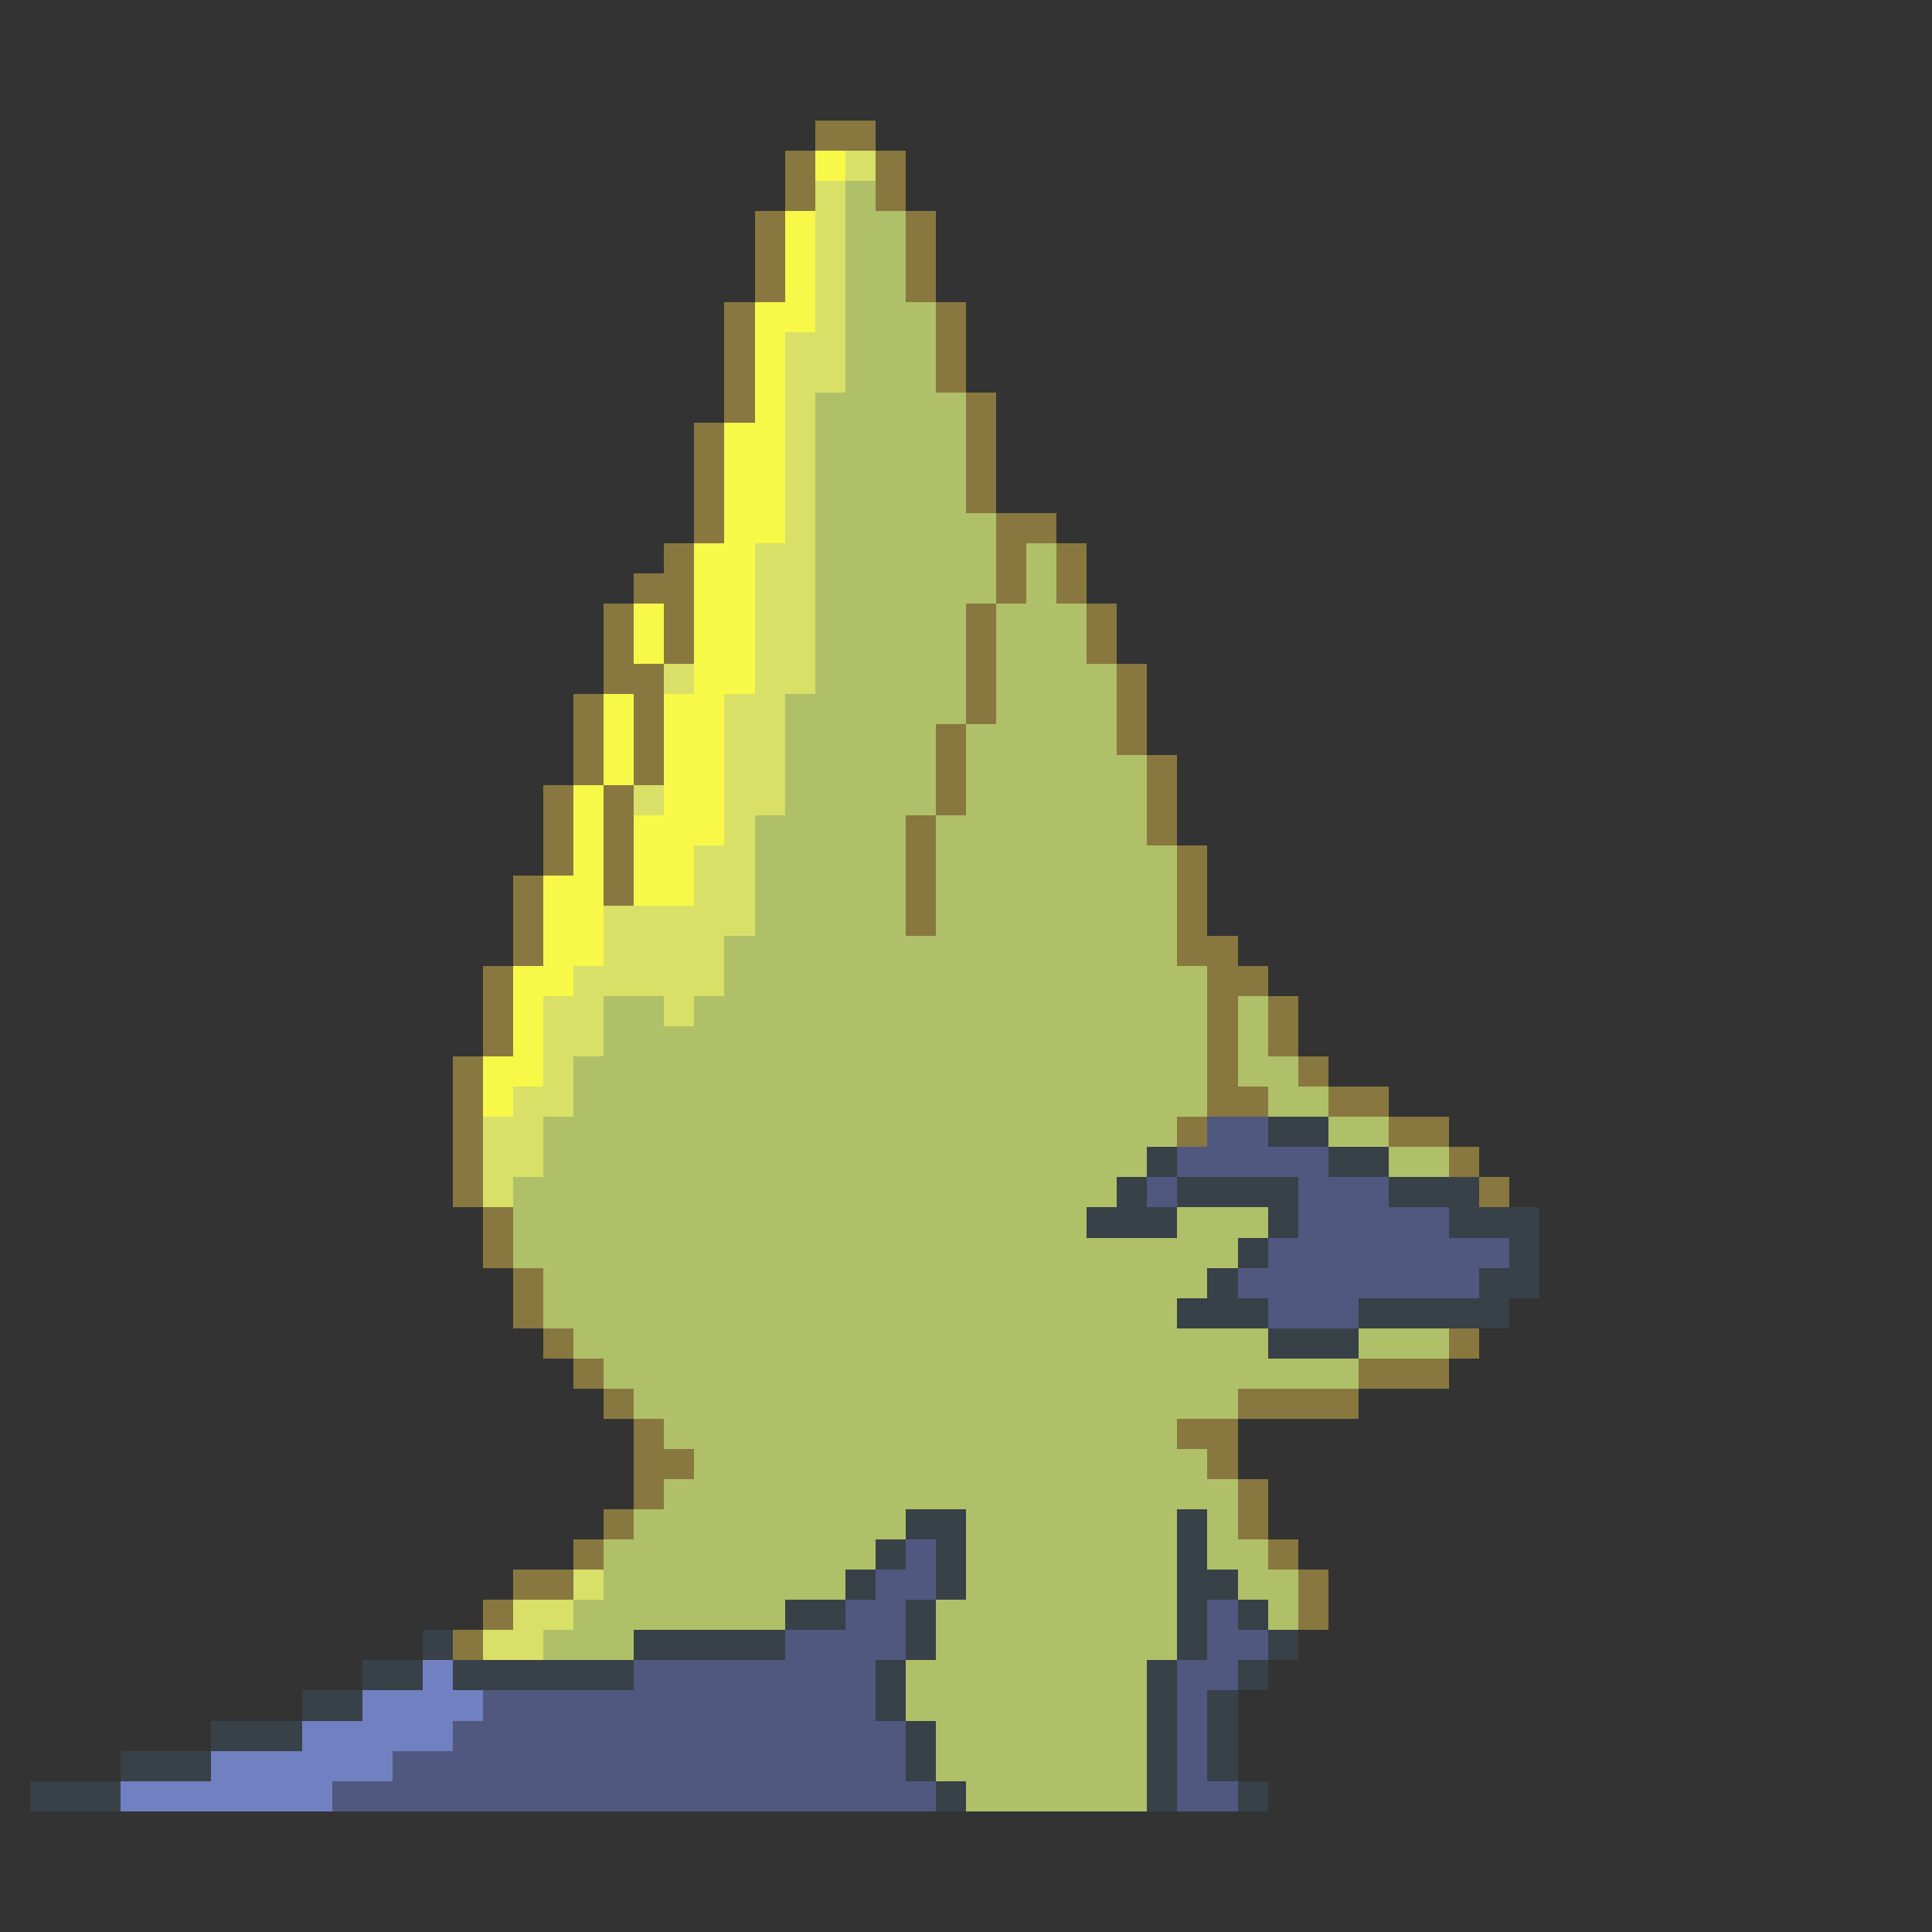 <svg xmlns="http://www.w3.org/2000/svg" viewBox="0 -0.5 64 64" shape-rendering="crispEdges">
<rect x="0" y="-0.5" width="64" height="64" fill="#333333" stroke="none"/>
<path stroke="#887840" d="M27 4h2M26 5h1M29 5h1M26 6h1M29 6h1M25 7h1M30 7h1M25 8h1M30 8h1M25 9h1M30 9h1M24 10h1M31 10h1M24 11h1M31 11h1M24 12h1M31 12h1M24 13h1M32 13h1M23 14h1M32 14h1M23 15h1M32 15h1M23 16h1M32 16h1M23 17h1M33 17h2M22 18h1M33 18h1M35 18h1M21 19h2M33 19h1M35 19h1M20 20h1M22 20h1M32 20h1M36 20h1M20 21h1M22 21h1M32 21h1M36 21h1M20 22h2M32 22h1M37 22h1M19 23h1M21 23h1M32 23h1M37 23h1M19 24h1M21 24h1M31 24h1M37 24h1M19 25h1M21 25h1M31 25h1M38 25h1M18 26h1M20 26h1M31 26h1M38 26h1M18 27h1M20 27h1M30 27h1M38 27h1M18 28h1M20 28h1M30 28h1M39 28h1M17 29h1M20 29h1M30 29h1M39 29h1M17 30h1M30 30h1M39 30h1M17 31h1M39 31h2M16 32h1M40 32h2M16 33h1M40 33h1M42 33h1M16 34h1M40 34h1M42 34h1M15 35h1M40 35h1M43 35h1M15 36h1M40 36h2M44 36h2M15 37h1M39 37h1M46 37h2M15 38h1M48 38h1M15 39h1M49 39h1M16 40h1M16 41h1M17 42h1M17 43h1M18 44h1M48 44h1M19 45h1M45 45h3M20 46h1M41 46h4M21 47h1M39 47h2M21 48h2M40 48h1M21 49h1M41 49h1M20 50h1M41 50h1M19 51h1M42 51h1M17 52h2M43 52h1M16 53h1M43 53h1M15 54h1" />
<path stroke="#f8f848" d="M27 5h1M26 7h1M26 8h1M26 9h1M25 10h2M25 11h1M25 12h1M25 13h1M24 14h2M24 15h2M24 16h2M24 17h2M23 18h2M23 19h2M21 20h1M23 20h2M21 21h1M23 21h2M23 22h2M20 23h1M22 23h2M20 24h1M22 24h2M20 25h1M22 25h2M19 26h1M22 26h2M19 27h1M21 27h3M19 28h1M21 28h2M18 29h2M21 29h2M18 30h2M18 31h2M17 32h2M17 33h1M17 34h1M16 35h2M16 36h1" />
<path stroke="#d8e068" d="M28 5h1M27 6h1M27 7h1M27 8h1M27 9h1M27 10h1M26 11h2M26 12h2M26 13h1M26 14h1M26 15h1M26 16h1M26 17h1M25 18h2M25 19h2M25 20h2M25 21h2M22 22h1M25 22h2M24 23h2M24 24h2M24 25h2M21 26h1M24 26h2M24 27h1M23 28h2M23 29h2M20 30h5M20 31h4M19 32h5M18 33h2M22 33h1M18 34h2M18 35h1M17 36h2M16 37h2M16 38h2M16 39h1M19 52h1M17 53h2M16 54h2" />
<path stroke="#b0c068" d="M28 6h1M28 7h2M28 8h2M28 9h2M28 10h3M28 11h3M28 12h3M27 13h5M27 14h5M27 15h5M27 16h5M27 17h6M27 18h6M34 18h1M27 19h6M34 19h1M27 20h5M33 20h3M27 21h5M33 21h3M27 22h5M33 22h4M26 23h6M33 23h4M26 24h5M32 24h5M26 25h5M32 25h6M26 26h5M32 26h6M25 27h5M31 27h7M25 28h5M31 28h8M25 29h5M31 29h8M25 30h5M31 30h8M24 31h15M24 32h16M20 33h2M23 33h17M41 33h1M20 34h20M41 34h1M19 35h21M41 35h2M19 36h21M42 36h2M18 37h21M44 37h2M18 38h20M46 38h2M17 39h20M17 40h19M39 40h3M17 41h24M18 42h22M18 43h21M19 44h23M45 44h3M20 45h25M21 46h20M22 47h17M23 48h17M22 49h19M21 50h9M32 50h7M40 50h1M20 51h9M32 51h7M40 51h2M20 52h8M32 52h7M41 52h2M19 53h7M31 53h8M42 53h1M18 54h3M31 54h8M30 55h8M30 56h8M31 57h7M31 58h7M32 59h6" />
<path stroke="#505880" d="M40 37h2M39 38h5M38 39h1M43 39h3M43 40h5M42 41h8M41 42h8M42 43h3M30 51h1M29 52h2M28 53h2M40 53h1M26 54h4M40 54h2M21 55h8M39 55h2M16 56h13M39 56h1M15 57h15M39 57h1M13 58h17M39 58h1M11 59h20M39 59h2" />
<path stroke="#384048" d="M42 37h2M38 38h1M44 38h2M37 39h1M39 39h4M46 39h3M36 40h3M42 40h1M48 40h3M41 41h1M50 41h1M40 42h1M49 42h2M39 43h3M45 43h5M42 44h3M30 50h2M39 50h1M29 51h1M31 51h1M39 51h1M28 52h1M31 52h1M39 52h2M26 53h2M30 53h1M39 53h1M41 53h1M14 54h1M21 54h5M30 54h1M39 54h1M42 54h1M12 55h2M15 55h6M29 55h1M38 55h1M41 55h1M10 56h2M29 56h1M38 56h1M40 56h1M7 57h3M30 57h1M38 57h1M40 57h1M4 58h3M30 58h1M38 58h1M40 58h1M1 59h3M31 59h1M38 59h1M41 59h1" />
<path stroke="#7080c0" d="M14 55h1M12 56h4M10 57h5M7 58h6M4 59h7" />
</svg>